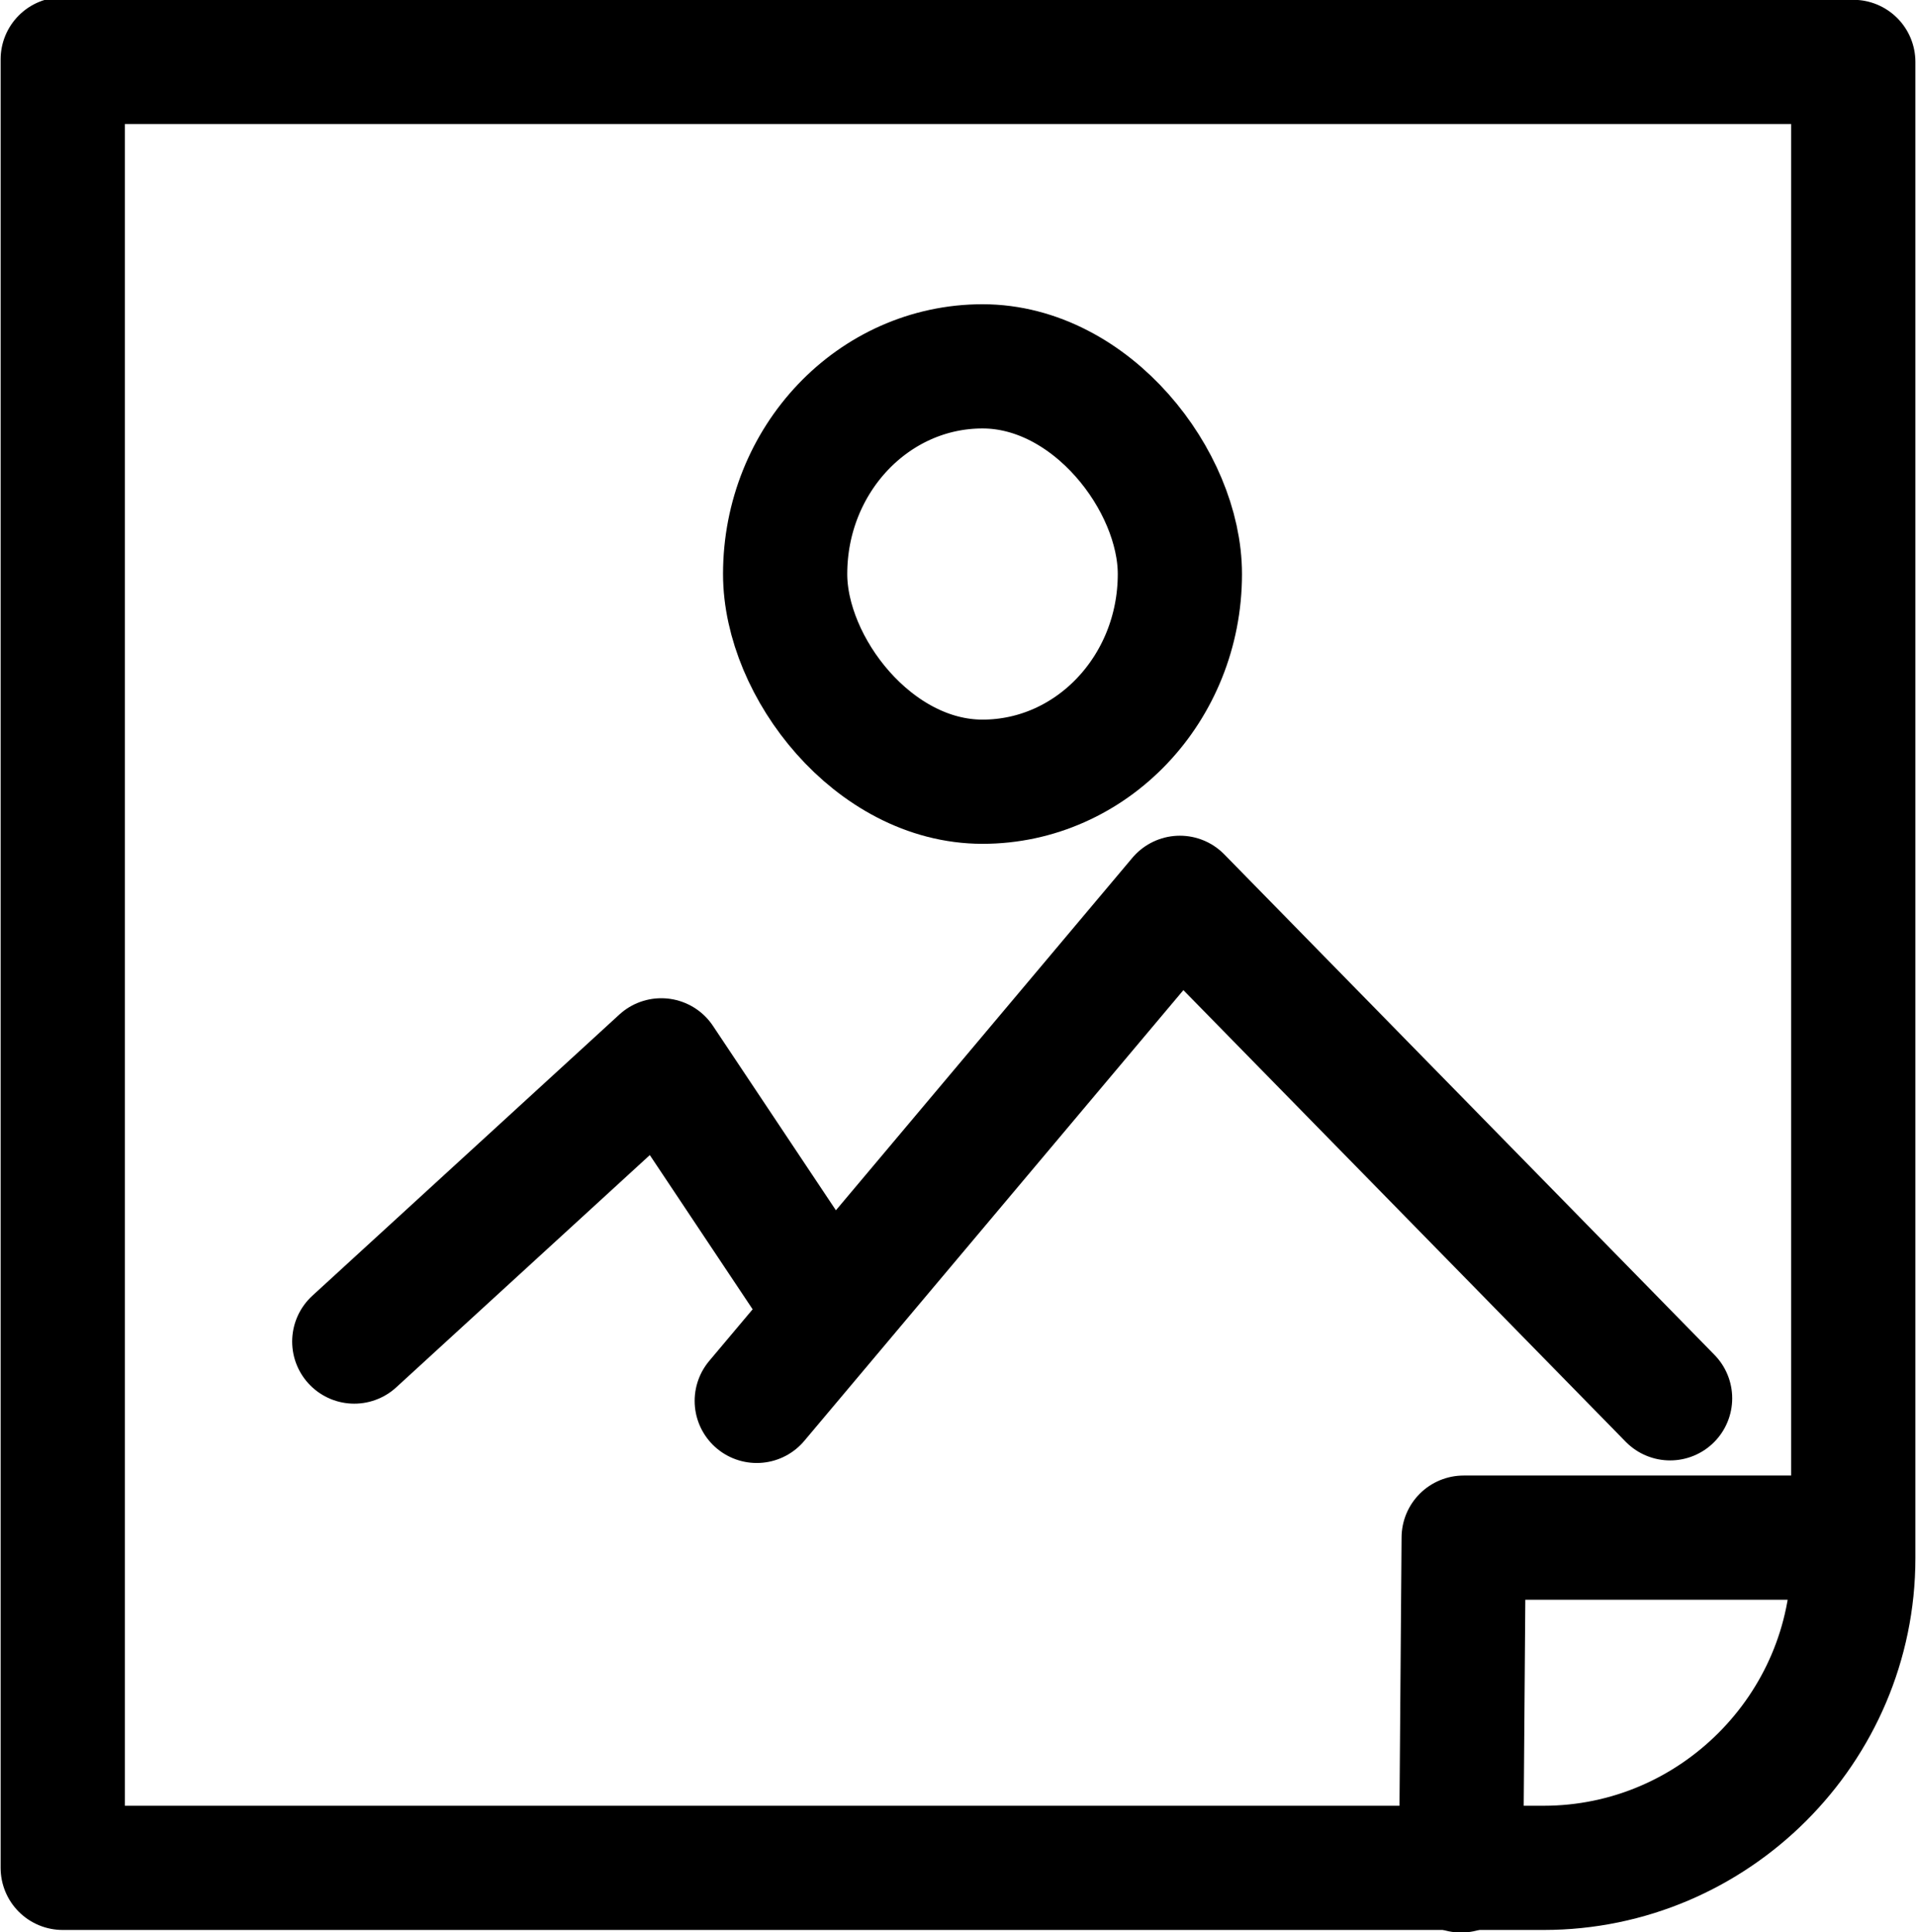<?xml version="1.0" encoding="UTF-8"?>
<!DOCTYPE svg PUBLIC "-//W3C//DTD SVG 1.1//EN" "http://www.w3.org/Graphics/SVG/1.1/DTD/svg11.dtd">
<!-- Creator: CorelDRAW X6 -->
<svg xmlns="http://www.w3.org/2000/svg" xml:space="preserve" width="123.358mm" height="124.417mm" version="1.1" style="shape-rendering:geometricPrecision; text-rendering:geometricPrecision; image-rendering:optimizeQuality; fill-rule:evenodd; clip-rule:evenodd"
viewBox="0 0 742 749"
 xmlns:xlink="http://www.w3.org/1999/xlink">
 <defs>
  <style type="text/css">
   <![CDATA[
    .str0 {stroke:black;stroke-width:48.146;stroke-linecap:round;stroke-linejoin:round}
    .fil0 {fill:none}
   ]]>
  </style>
 </defs>
 <g id="图层_x0020_1">
  <path class="fil0 str0" d="M24 24l694 0 0 580c0,66 -54,120 -120,120l-574 0 0 -701z"/>
  <polyline class="fil0 str0" points="566,725 567,596 717,596 "/>
  <rect class="fil0 str0" x="304" y="142" width="153" height="161" rx="241" ry="181"/>
  <polyline class="fil0 str0" points="137,520 256,411 316,501 "/>
  <polyline class="fil0 str0" points="293,543 457,348 647,542 "/>
 </g>
</svg>
